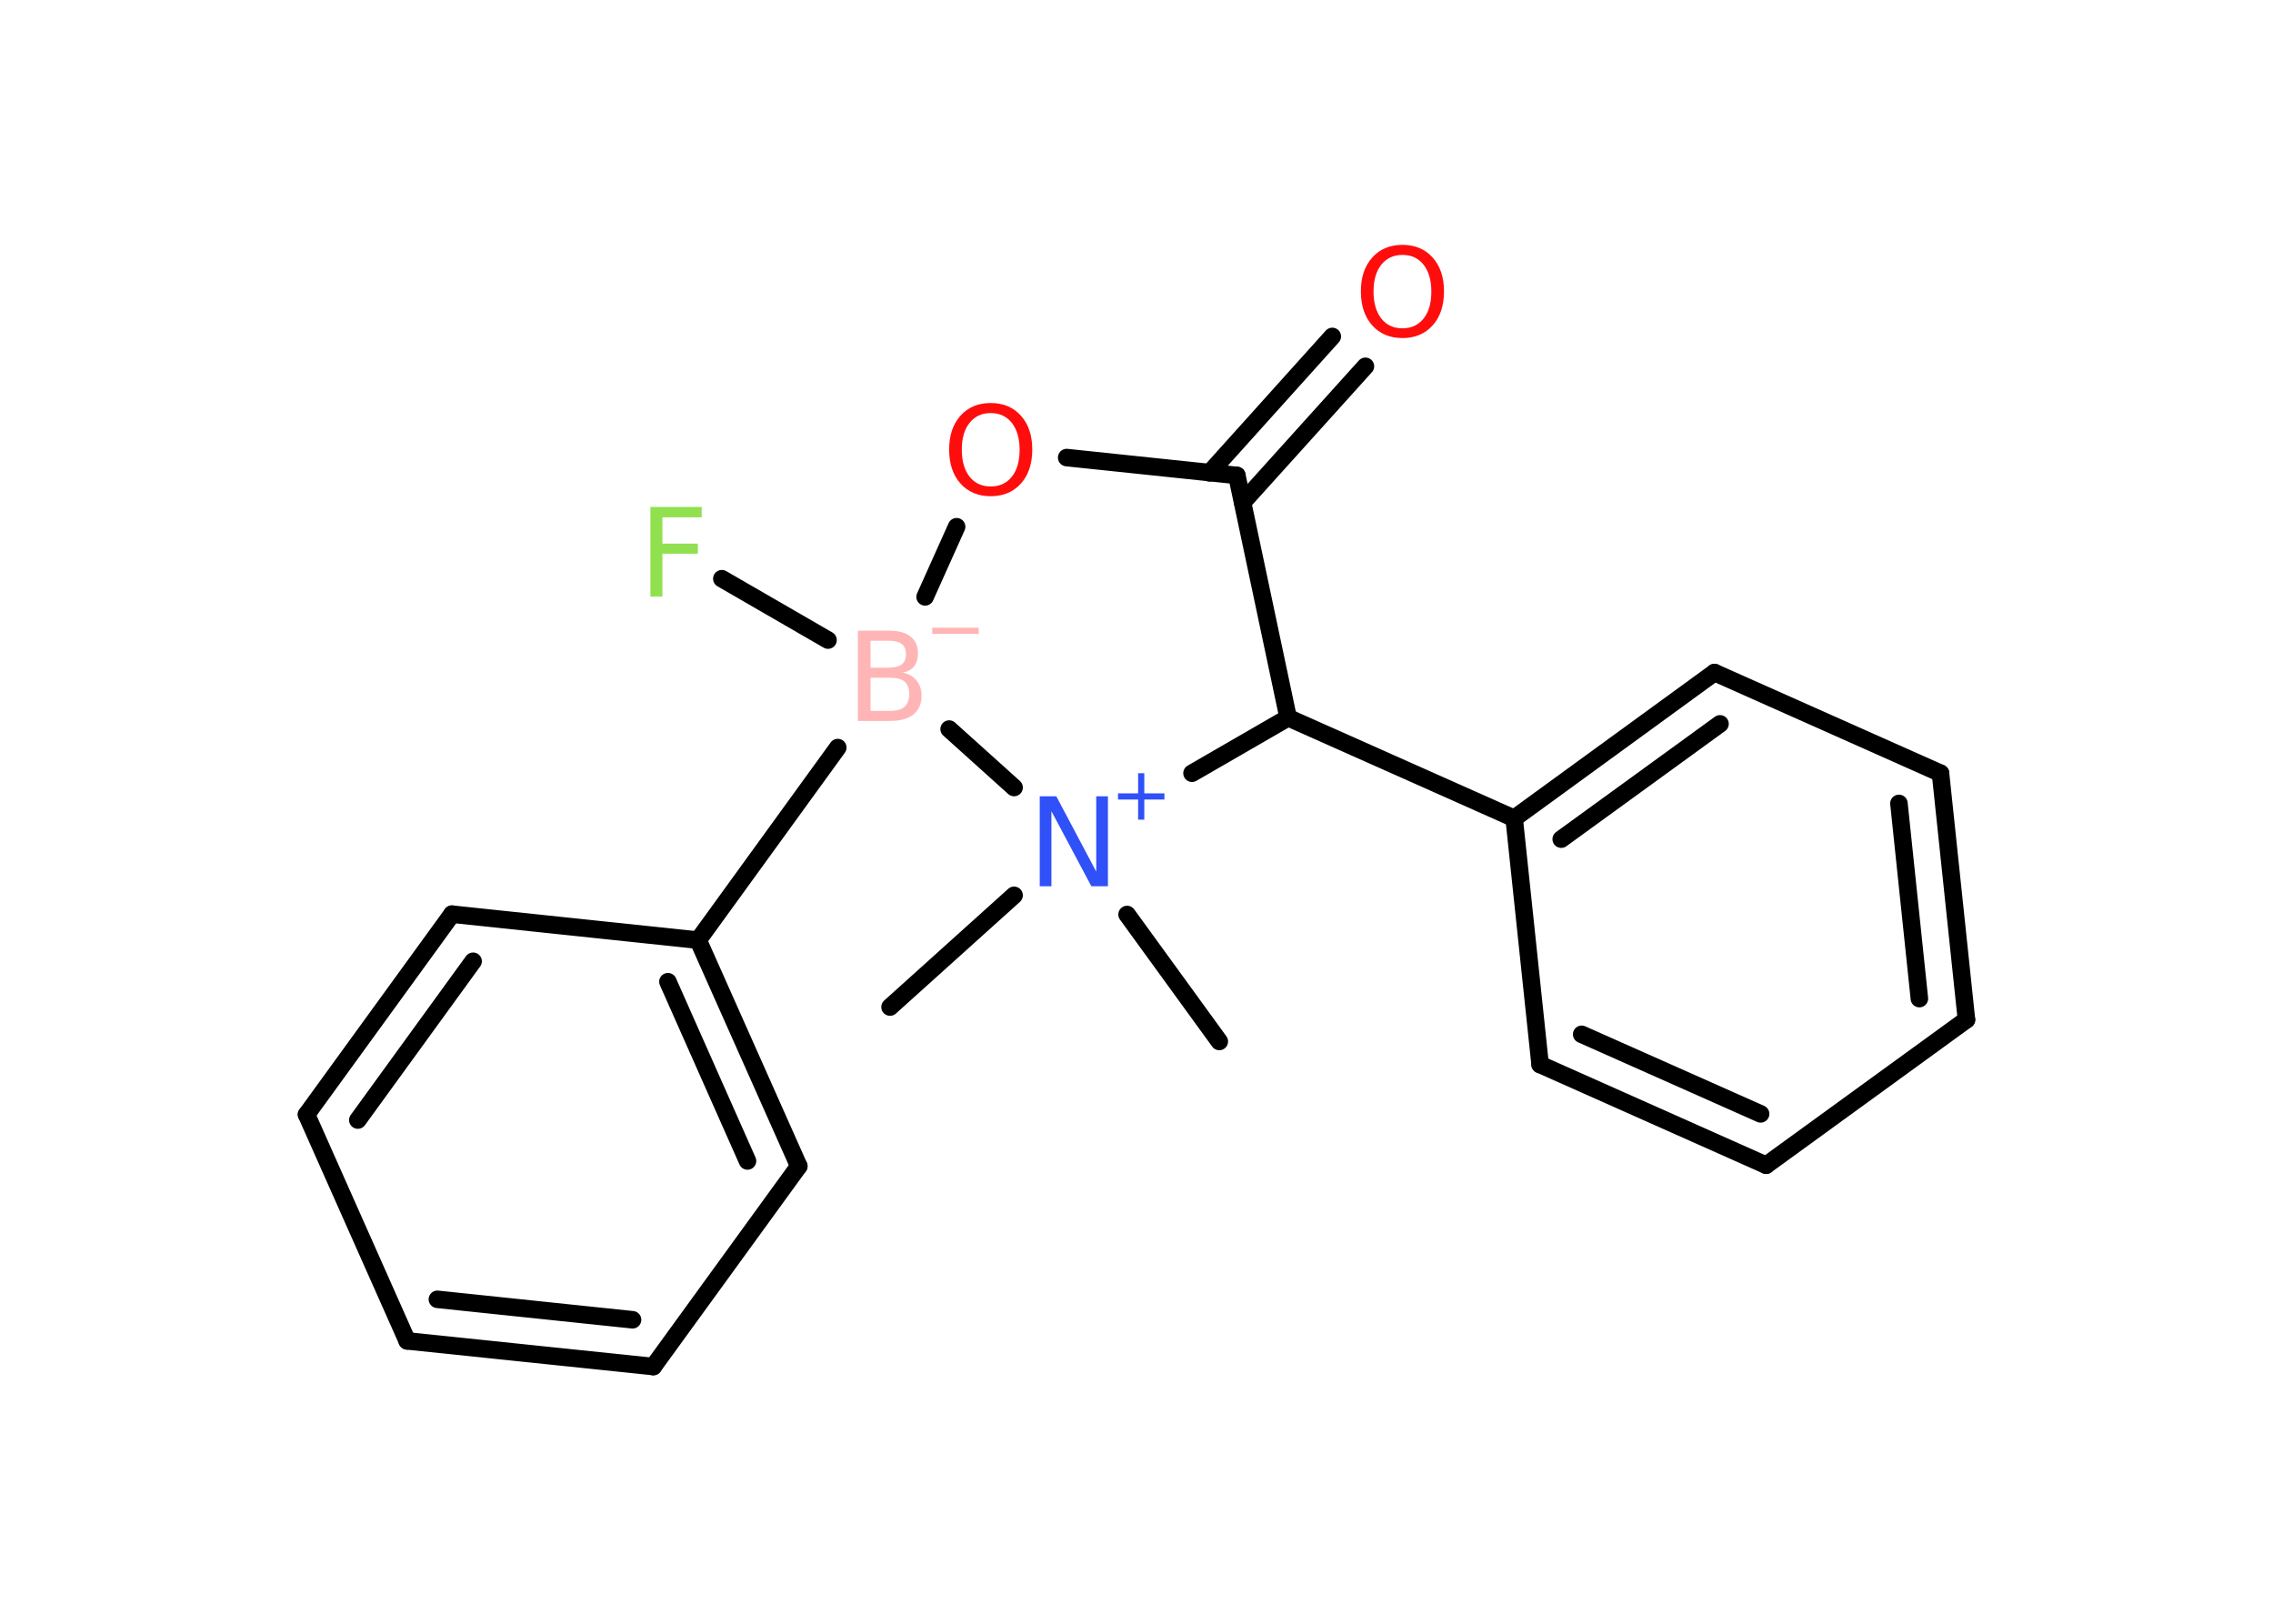 <?xml version='1.0' encoding='UTF-8'?>
<!DOCTYPE svg PUBLIC "-//W3C//DTD SVG 1.1//EN" "http://www.w3.org/Graphics/SVG/1.1/DTD/svg11.dtd">
<svg version='1.2' xmlns='http://www.w3.org/2000/svg' xmlns:xlink='http://www.w3.org/1999/xlink' width='70.0mm' height='50.0mm' viewBox='0 0 70.0 50.0'>
  <desc>Generated by the Chemistry Development Kit (http://github.com/cdk)</desc>
  <g stroke-linecap='round' stroke-linejoin='round' stroke='#000000' stroke-width='.54' fill='#FF0D0D'>
    <rect x='.0' y='.0' width='70.0' height='50.0' fill='#FFFFFF' stroke='none'/>
    <g id='mol1' class='mol'>
      <line id='mol1bnd1' class='bond' x1='27.41' y1='31.01' x2='31.23' y2='27.57'/>
      <line id='mol1bnd2' class='bond' x1='34.71' y1='28.16' x2='37.55' y2='32.07'/>
      <line id='mol1bnd3' class='bond' x1='36.71' y1='23.81' x2='39.67' y2='22.1'/>
      <line id='mol1bnd4' class='bond' x1='39.67' y1='22.1' x2='46.63' y2='25.2'/>
      <g id='mol1bnd5' class='bond'>
        <line x1='52.8' y1='20.71' x2='46.63' y2='25.2'/>
        <line x1='52.97' y1='22.29' x2='48.08' y2='25.84'/>
      </g>
      <line id='mol1bnd6' class='bond' x1='52.8' y1='20.71' x2='59.76' y2='23.81'/>
      <g id='mol1bnd7' class='bond'>
        <line x1='60.56' y1='31.4' x2='59.76' y2='23.81'/>
        <line x1='59.11' y1='30.75' x2='58.48' y2='24.74'/>
      </g>
      <line id='mol1bnd8' class='bond' x1='60.56' y1='31.4' x2='54.39' y2='35.88'/>
      <g id='mol1bnd9' class='bond'>
        <line x1='47.43' y1='32.78' x2='54.39' y2='35.88'/>
        <line x1='48.71' y1='31.85' x2='54.22' y2='34.3'/>
      </g>
      <line id='mol1bnd10' class='bond' x1='46.63' y1='25.2' x2='47.43' y2='32.78'/>
      <line id='mol1bnd11' class='bond' x1='39.67' y1='22.1' x2='38.09' y2='14.64'/>
      <g id='mol1bnd12' class='bond'>
        <line x1='37.25' y1='14.56' x2='41.03' y2='10.36'/>
        <line x1='38.27' y1='15.47' x2='42.05' y2='11.28'/>
      </g>
      <line id='mol1bnd13' class='bond' x1='38.09' y1='14.64' x2='32.85' y2='14.09'/>
      <line id='mol1bnd14' class='bond' x1='29.46' y1='16.22' x2='28.49' y2='18.38'/>
      <line id='mol1bnd15' class='bond' x1='31.23' y1='24.25' x2='29.23' y2='22.45'/>
      <line id='mol1bnd16' class='bond' x1='25.5' y1='19.71' x2='22.23' y2='17.82'/>
      <line id='mol1bnd17' class='bond' x1='25.8' y1='23.02' x2='21.5' y2='28.95'/>
      <g id='mol1bnd18' class='bond'>
        <line x1='24.6' y1='35.91' x2='21.5' y2='28.95'/>
        <line x1='23.02' y1='35.75' x2='20.57' y2='30.23'/>
      </g>
      <line id='mol1bnd19' class='bond' x1='24.6' y1='35.91' x2='20.12' y2='42.08'/>
      <g id='mol1bnd20' class='bond'>
        <line x1='12.54' y1='41.29' x2='20.12' y2='42.08'/>
        <line x1='13.47' y1='40.01' x2='19.48' y2='40.64'/>
      </g>
      <line id='mol1bnd21' class='bond' x1='12.54' y1='41.29' x2='9.44' y2='34.32'/>
      <g id='mol1bnd22' class='bond'>
        <line x1='13.92' y1='28.15' x2='9.44' y2='34.32'/>
        <line x1='14.57' y1='29.6' x2='11.02' y2='34.49'/>
      </g>
      <line id='mol1bnd23' class='bond' x1='21.5' y1='28.95' x2='13.92' y2='28.15'/>
      <g id='mol1atm2' class='atom'>
        <path d='M32.03 24.52h.5l1.23 2.32v-2.32h.36v2.77h-.51l-1.23 -2.31v2.31h-.36v-2.77z' stroke='none' fill='#3050F8'/>
        <path d='M35.24 23.81v.62h.62v.19h-.62v.62h-.19v-.62h-.62v-.19h.62v-.62h.19z' stroke='none' fill='#3050F8'/>
      </g>
      <path id='mol1atm12' class='atom' d='M43.19 7.85q-.41 .0 -.65 .3q-.24 .3 -.24 .83q.0 .52 .24 .83q.24 .3 .65 .3q.41 .0 .65 -.3q.24 -.3 .24 -.83q.0 -.52 -.24 -.83q-.24 -.3 -.65 -.3zM43.19 7.54q.58 .0 .93 .39q.35 .39 .35 1.04q.0 .66 -.35 1.05q-.35 .39 -.93 .39q-.58 .0 -.93 -.39q-.35 -.39 -.35 -1.05q.0 -.65 .35 -1.04q.35 -.39 .93 -.39z' stroke='none'/>
      <path id='mol1atm13' class='atom' d='M30.51 12.72q-.41 .0 -.65 .3q-.24 .3 -.24 .83q.0 .52 .24 .83q.24 .3 .65 .3q.41 .0 .65 -.3q.24 -.3 .24 -.83q.0 -.52 -.24 -.83q-.24 -.3 -.65 -.3zM30.51 12.41q.58 .0 .93 .39q.35 .39 .35 1.04q.0 .66 -.35 1.05q-.35 .39 -.93 .39q-.58 .0 -.93 -.39q-.35 -.39 -.35 -1.05q.0 -.65 .35 -1.04q.35 -.39 .93 -.39z' stroke='none'/>
      <g id='mol1atm14' class='atom'>
        <path d='M26.81 20.87v1.02h.6q.31 .0 .45 -.13q.14 -.13 .14 -.39q.0 -.26 -.14 -.38q-.14 -.12 -.45 -.12h-.6zM26.81 19.73v.83h.55q.27 .0 .41 -.1q.13 -.1 .13 -.32q.0 -.21 -.13 -.31q-.13 -.1 -.41 -.1h-.55zM26.43 19.42h.95q.43 .0 .66 .18q.23 .18 .23 .51q.0 .26 -.12 .41q-.12 .15 -.35 .19q.28 .06 .43 .25q.15 .19 .15 .47q.0 .37 -.25 .57q-.25 .2 -.72 .2h-.99v-2.77z' stroke='none' fill='#FFB5B5'/>
        <path d='M28.71 19.33h1.43v.19h-1.43v-.19z' stroke='none' fill='#FFB5B5'/>
      </g>
      <path id='mol1atm15' class='atom' d='M20.02 15.61h1.59v.32h-1.21v.81h1.09v.31h-1.09v1.32h-.37v-2.77z' stroke='none' fill='#90E050'/>
    </g>
  </g>
</svg>
